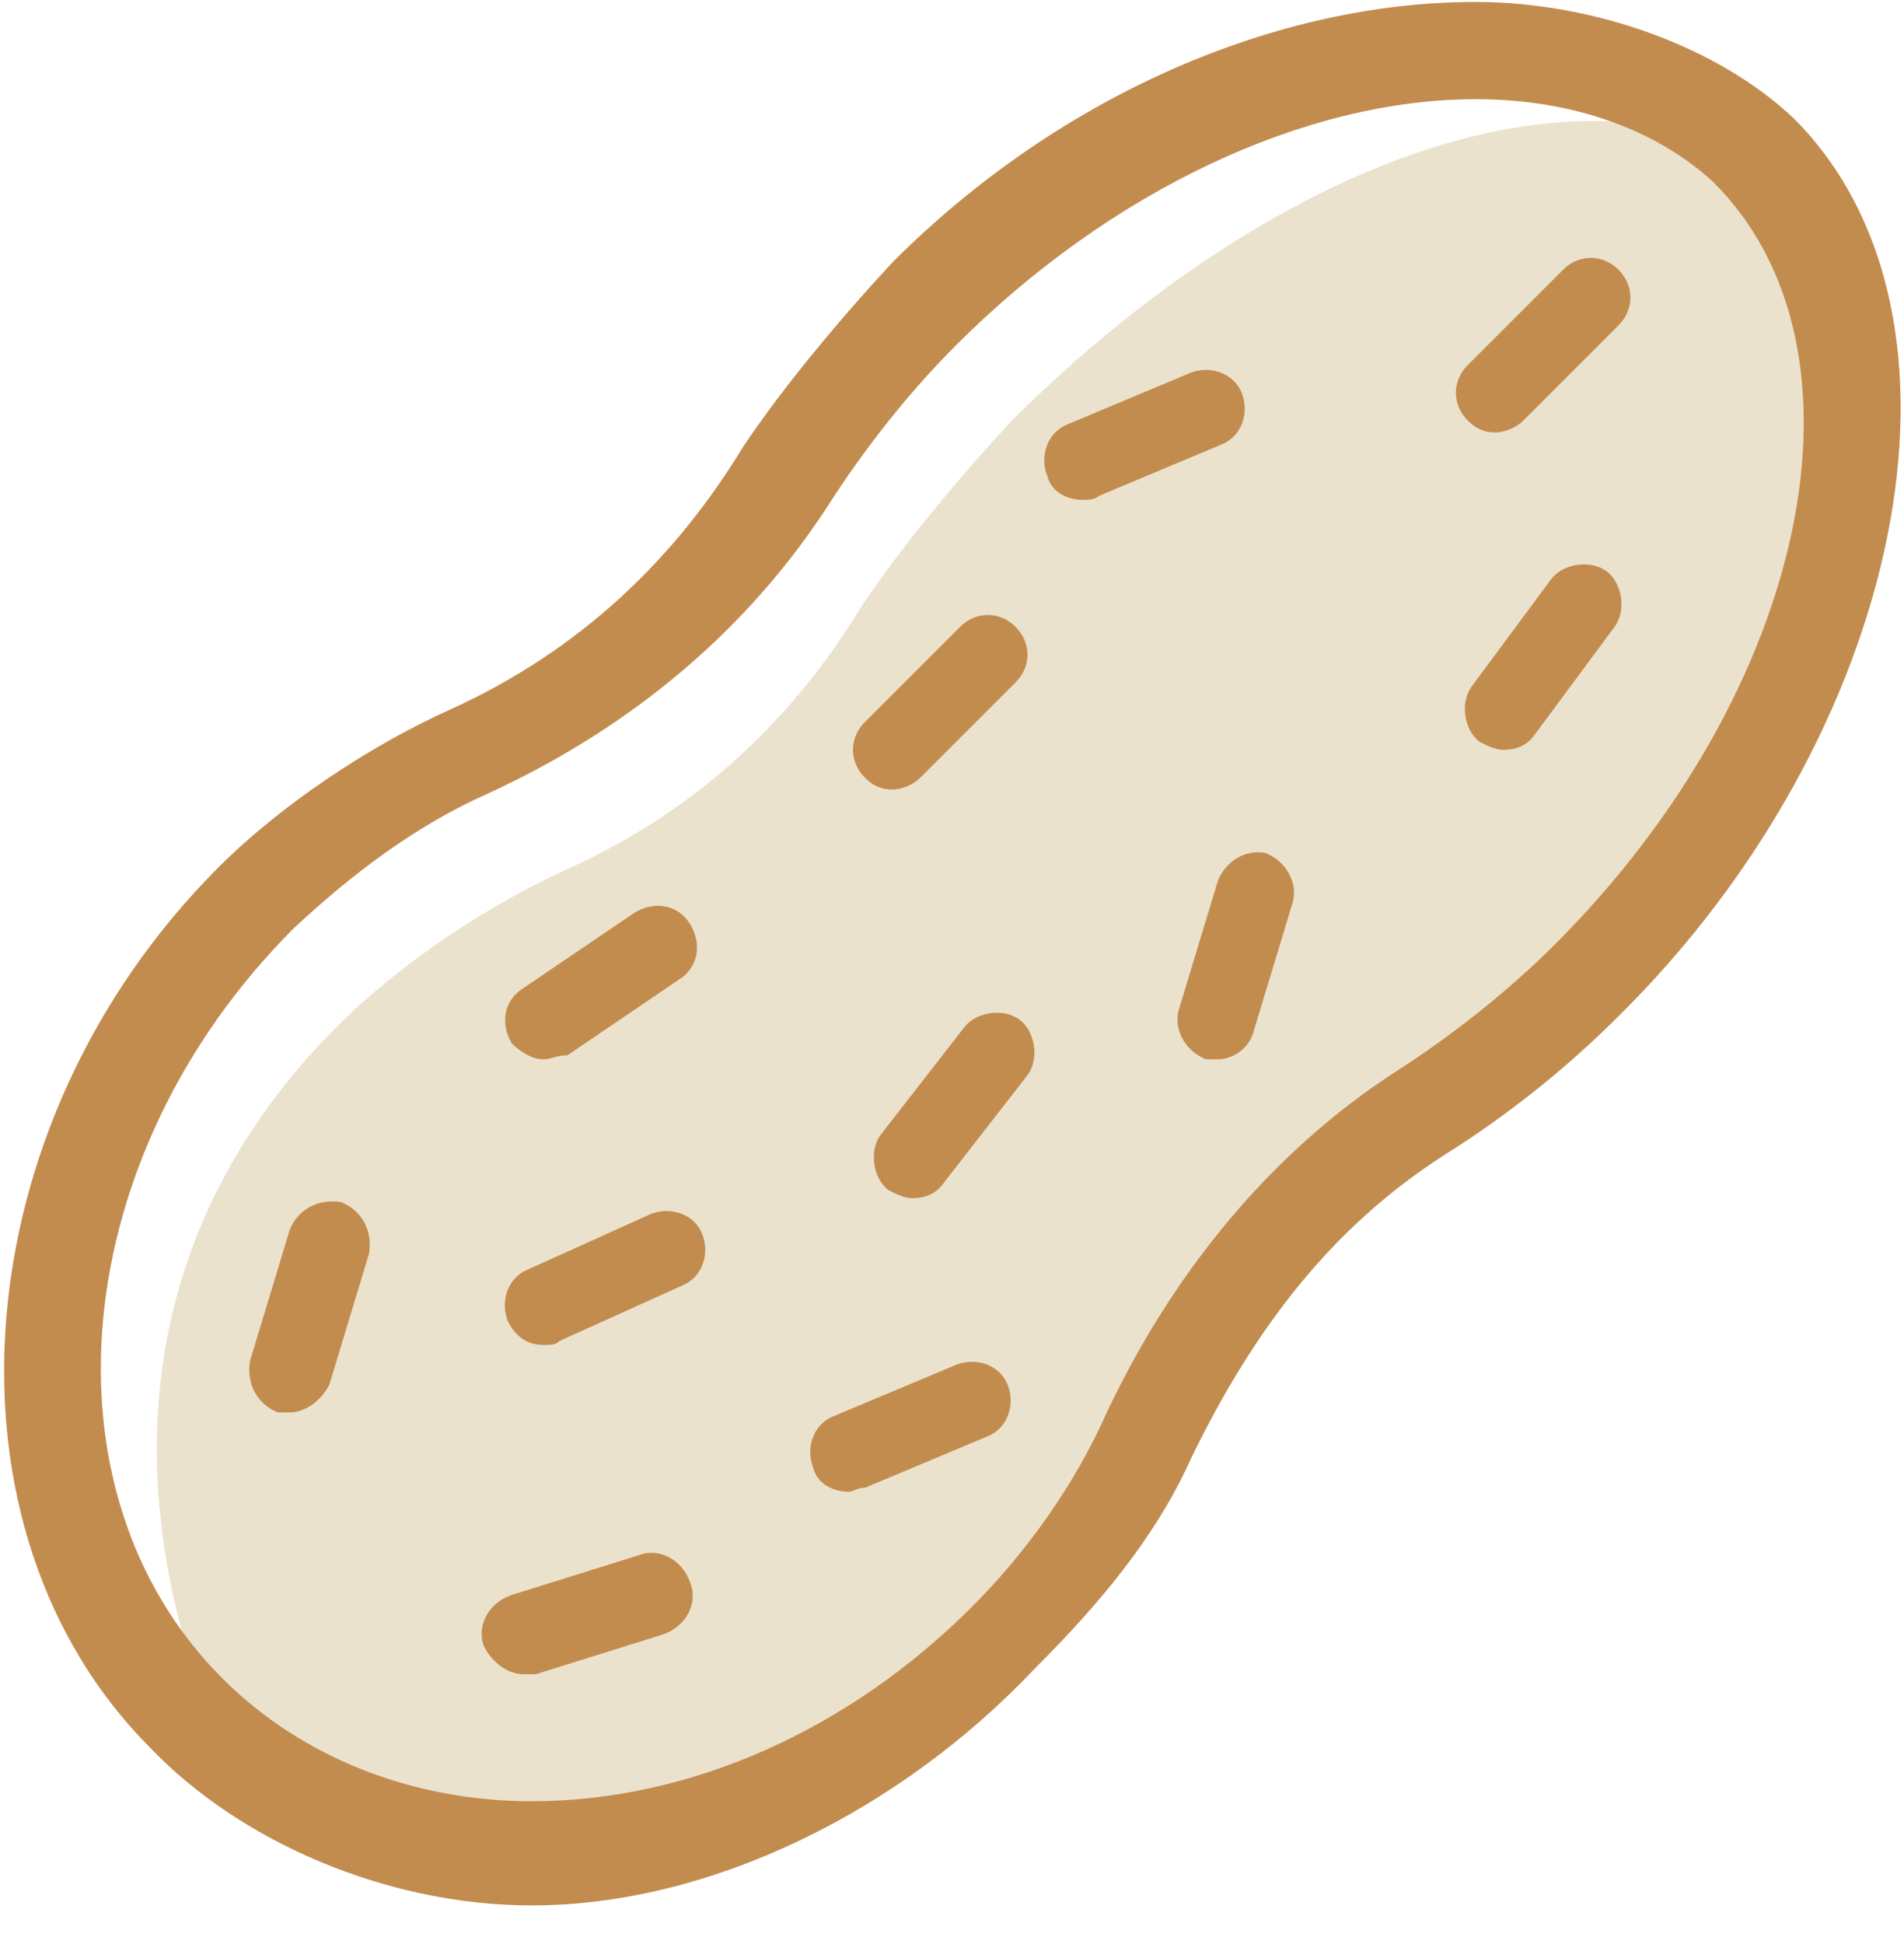 <svg viewBox="0 0 48 49">
  <path d="M4.882,42.114 C3.104,36.632 3.653,30.716 8.507,25.862 C10.107,24.262 12.351,22.783 14.351,21.883 C17.651,20.383 20.031,18.066 21.731,15.266 C22.731,13.766 24.204,12.007 25.504,10.607 C29.804,6.307 35.29,3.049 40.19,3.049 C42.005,3.049 43.867,3.464 45.475,4.19 C46.526,4.665 42.885,2.331 43.636,3.042 C48.636,8.042 46.407,18.584 39.207,25.684 C37.907,26.984 36.407,28.184 34.807,29.184 C32.007,30.984 30.04,33.526 28.44,36.826 C27.54,38.826 26.104,40.514 24.504,42.114 C21.104,45.714 16.896,47.093 12.396,47.093 C8.796,47.093 5.484,43.972 4.882,42.114 Z" fill="#EBE2CD" />
  <path d="M3.792,44.058 C-1.708,38.558 -0.993,28.362 5.507,21.862 C7.107,20.262 9.351,18.783 11.351,17.883 C14.651,16.383 17.031,14.066 18.731,11.266 C19.731,9.766 21.204,8.007 22.504,6.607 C26.804,2.307 32.29,0.049 37.19,0.049 C40.19,0.049 43.32,1.183 45.22,2.983 C50.22,7.983 47.991,18.525 40.791,25.625 C39.491,26.925 37.991,28.125 36.391,29.125 C33.591,30.925 31.623,33.467 30.023,36.767 C29.123,38.767 27.688,40.455 26.088,42.055 C22.688,45.655 17.903,48.026 13.403,48.026 C9.803,48.026 6.092,46.458 3.792,44.058 Z M37.203,2.5 C32.903,2.5 28.003,4.8 24.103,8.7 C22.903,9.9 21.803,11.3 20.903,12.7 C18.903,15.8 16.003,18.3 12.303,20 C10.503,20.8 8.903,22 7.403,23.4 C1.703,29.1 0.903,37.6 5.603,42.3 C7.603,44.3 10.403,45.4 13.403,45.4 C17.403,45.4 21.403,43.6 24.503,40.5 C25.903,39.1 27.103,37.4 27.903,35.6 C29.603,32 32.103,29 35.203,27 C36.603,26.1 38.003,25 39.203,23.8 C45.603,17.4 47.403,8.8 43.203,4.6 C41.803,3.3 39.703,2.5 37.203,2.5 Z M37.703,10.9 C37.403,10.9 37.203,10.8 37.003,10.6 C36.603,10.2 36.603,9.6 37.003,9.2 L39.403,6.8 C39.803,6.4 40.403,6.4 40.803,6.8 C41.203,7.2 41.203,7.8 40.803,8.2 L38.403,10.6 C38.203,10.8 37.903,10.9 37.703,10.9 Z M22.503,19.9 C22.203,19.9 22.003,19.8 21.803,19.6 C21.403,19.2 21.403,18.6 21.803,18.2 L24.203,15.8 C24.603,15.4 25.203,15.4 25.603,15.8 C26.003,16.2 26.003,16.8 25.603,17.2 L23.203,19.6 C23.003,19.8 22.703,19.9 22.503,19.9 Z M27.303,12.6 C26.903,12.6 26.503,12.4 26.403,12 C26.203,11.5 26.403,10.9 26.903,10.7 L30.003,9.4 C30.503,9.2 31.103,9.4 31.303,9.9 C31.503,10.4 31.303,11 30.803,11.2 L27.703,12.5 C27.603,12.6 27.403,12.6 27.303,12.6 Z M21.403,37.6 C21.003,37.6 20.603,37.4 20.503,37 C20.303,36.5 20.503,35.9 21.003,35.7 L24.103,34.4 C24.603,34.2 25.203,34.4 25.403,34.9 C25.603,35.4 25.403,36 24.903,36.2 L21.803,37.5 C21.603,37.5 21.503,37.6 21.403,37.6 Z M37.903,18.9 C37.703,18.9 37.503,18.8 37.303,18.7 C36.903,18.4 36.803,17.7 37.103,17.3 L39.103,14.6 C39.403,14.2 40.103,14.1 40.503,14.4 C40.903,14.7 41.003,15.4 40.703,15.8 L38.703,18.5 C38.503,18.8 38.203,18.9 37.903,18.9 Z M13.703,33.9 C13.303,33.9 13.003,33.7 12.803,33.3 C12.603,32.8 12.803,32.2 13.303,32 L16.403,30.6 C16.903,30.4 17.503,30.6 17.703,31.1 C17.903,31.6 17.703,32.2 17.203,32.4 L14.103,33.8 C14.003,33.9 13.903,33.9 13.703,33.9 Z M13.203,42.2 C12.803,42.2 12.403,41.9 12.203,41.5 C12.003,41 12.303,40.4 12.903,40.2 L16.103,39.2 C16.603,39 17.203,39.3 17.403,39.9 C17.603,40.4 17.303,41 16.703,41.2 L13.503,42.2 L13.203,42.2 Z M30.703,26.7 L30.403,26.7 C29.903,26.5 29.603,26 29.703,25.5 L30.703,22.2 C30.903,21.7 31.403,21.4 31.903,21.5 C32.403,21.7 32.703,22.2 32.603,22.7 L31.603,26 C31.503,26.4 31.103,26.7 30.703,26.7 Z M13.703,26.7 C13.403,26.7 13.103,26.5 12.903,26.3 C12.603,25.8 12.703,25.2 13.203,24.9 L16.003,23 C16.503,22.7 17.103,22.8 17.403,23.3 C17.703,23.8 17.603,24.4 17.103,24.7 L14.303,26.6 C14.003,26.6 13.903,26.7 13.703,26.7 Z M7.303,35.6 L7.003,35.6 C6.503,35.4 6.203,34.9 6.303,34.3 L7.303,31 C7.503,30.5 8.003,30.2 8.603,30.3 C9.103,30.5 9.403,31 9.303,31.6 L8.303,34.9 C8.103,35.3 7.703,35.6 7.303,35.6 Z M23.003,30.2 C22.803,30.2 22.603,30.1 22.403,30 C22.003,29.7 21.903,29 22.203,28.6 L24.303,25.9 C24.603,25.5 25.303,25.4 25.703,25.7 C26.103,26 26.203,26.7 25.903,27.1 L23.803,29.8 C23.603,30.1 23.303,30.2 23.003,30.2 Z" fill="#C38C4F" />
</svg>